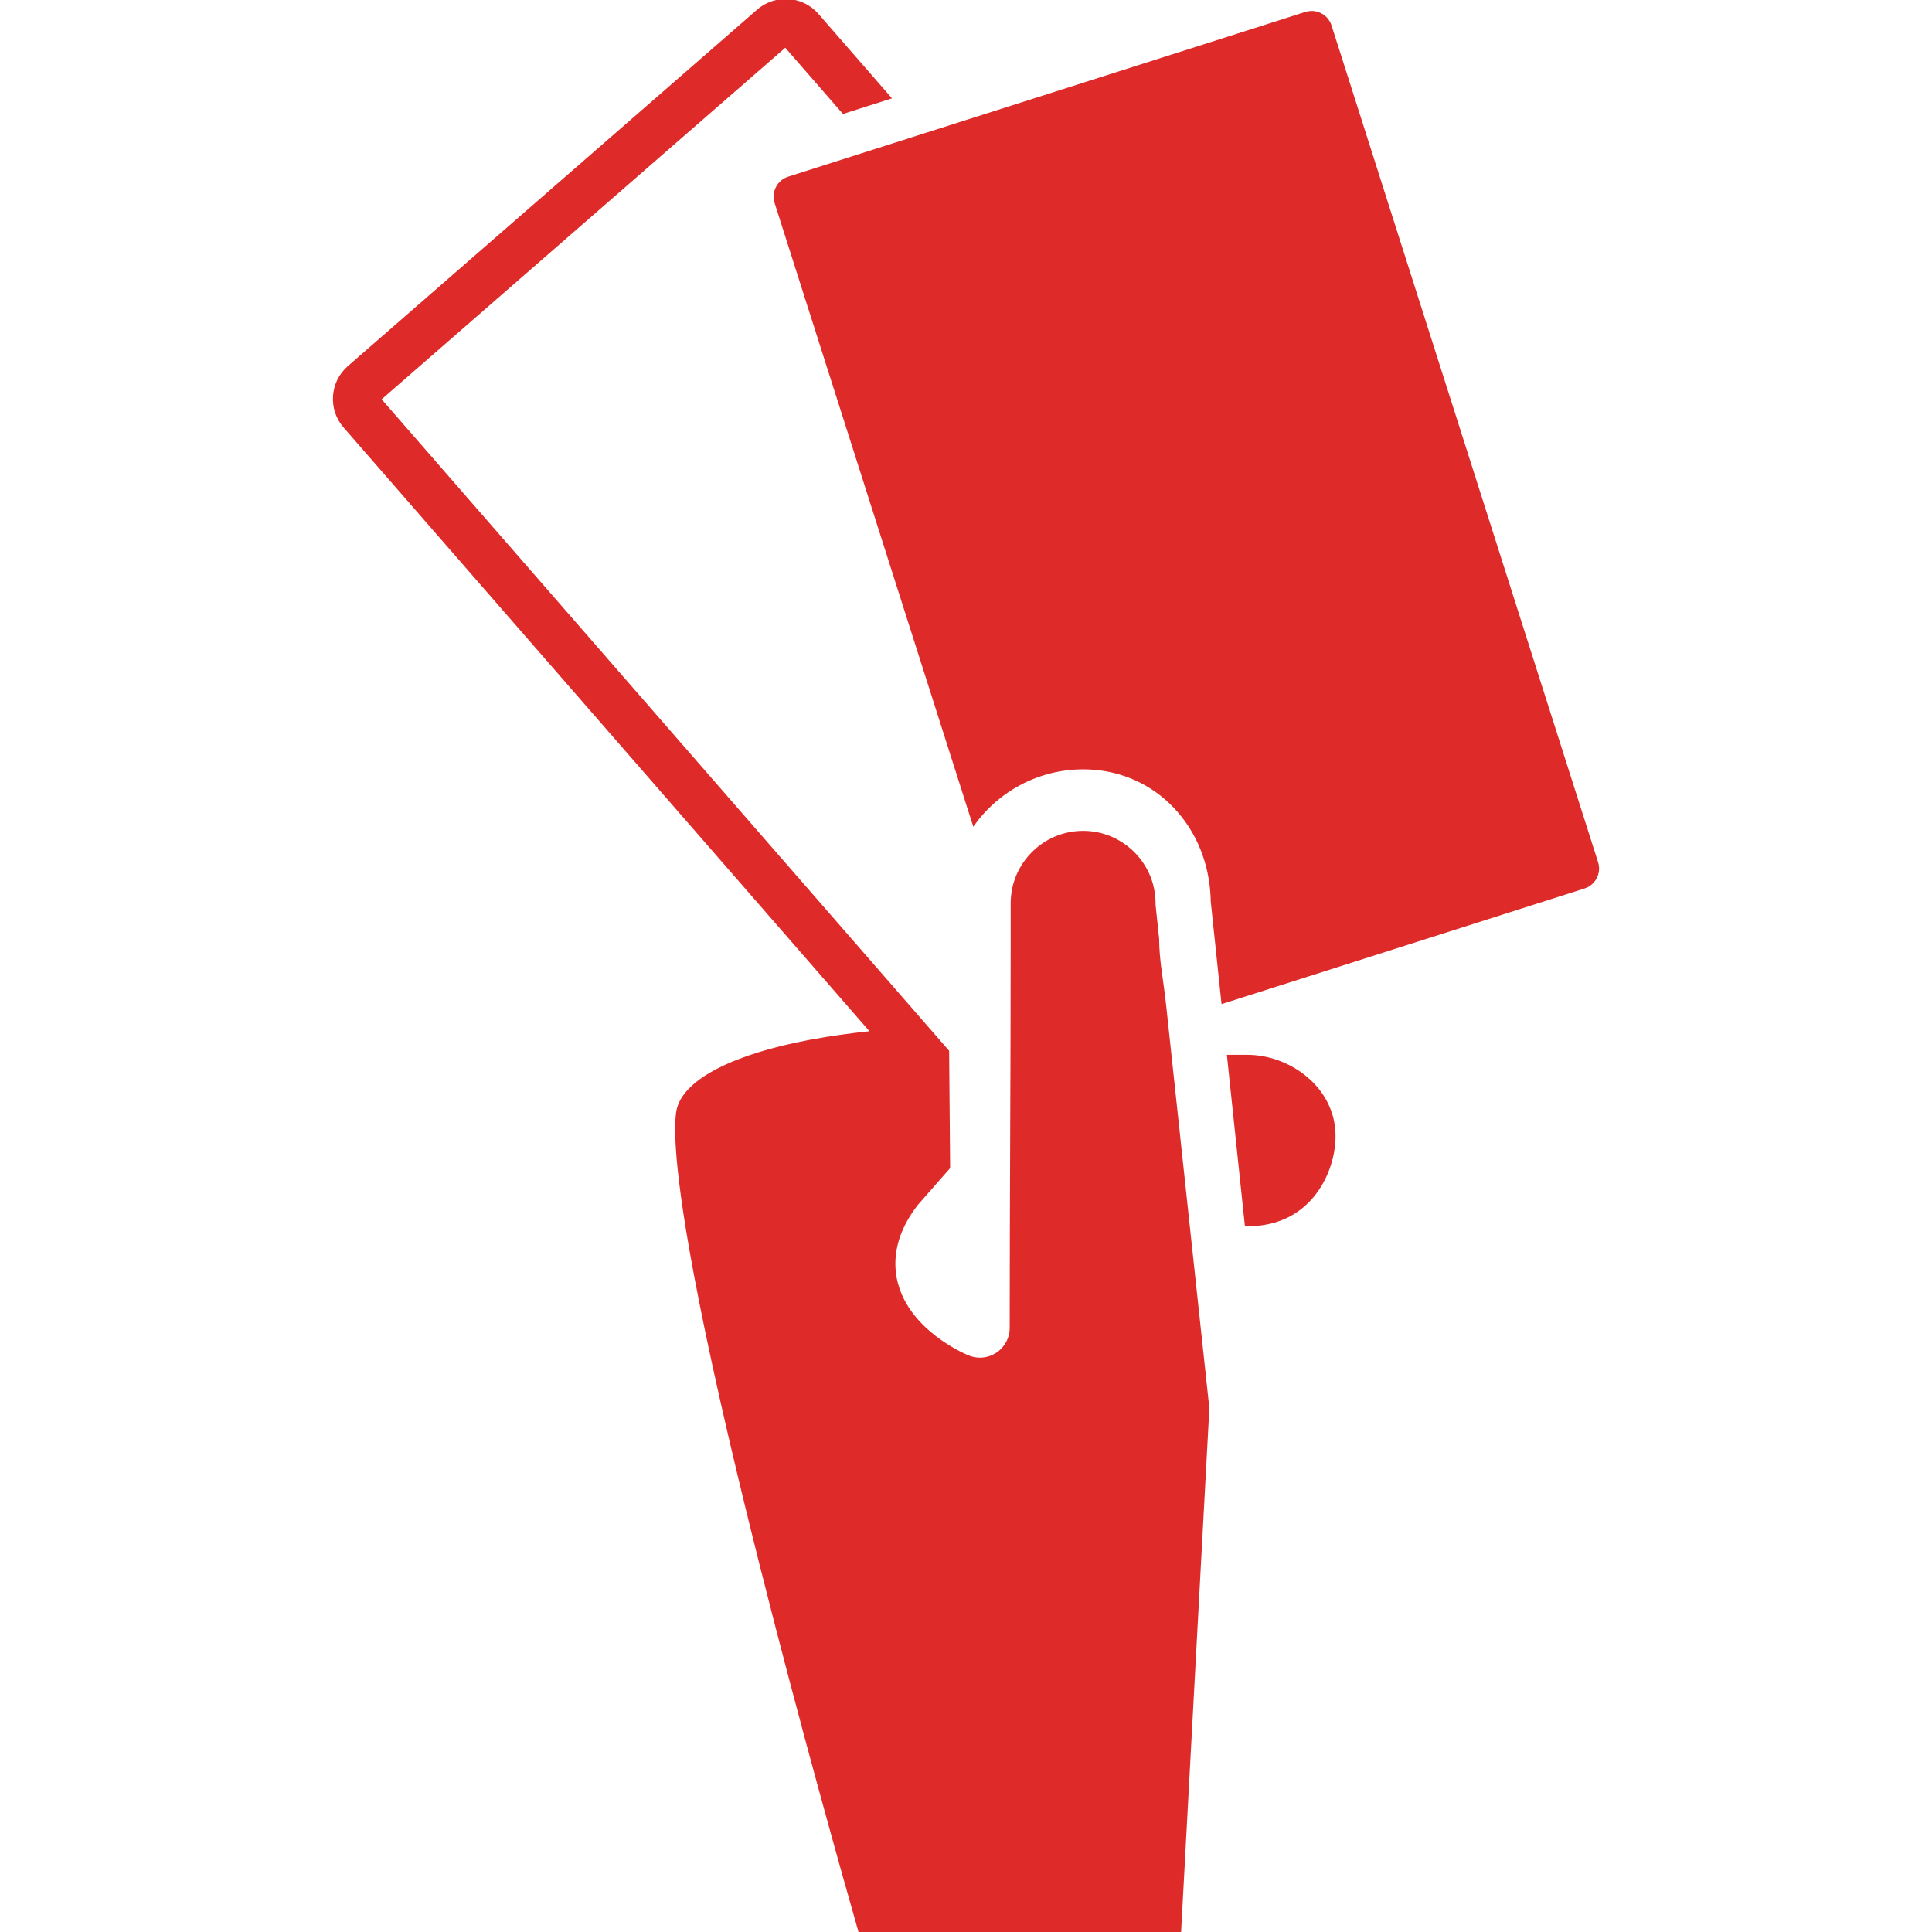 <!DOCTYPE svg PUBLIC "-//W3C//DTD SVG 1.1//EN" "http://www.w3.org/Graphics/SVG/1.1/DTD/svg11.dtd">
<!-- Uploaded to: SVG Repo, www.svgrepo.com, Transformed by: SVG Repo Mixer Tools -->
<svg fill="#df2a2a" version="1.1" id="Capa_1" xmlns="http://www.w3.org/2000/svg" xmlns:xlink="http://www.w3.org/1999/xlink" width="800px" height="800px" viewBox="0 0 940.838 940.838" xml:space="preserve" stroke="#df2a2a">
<g id="SVGRepo_bgCarrier" stroke-width="0"/>
<g id="SVGRepo_tracerCarrier" stroke-linecap="round" stroke-linejoin="round"/>
<g id="SVGRepo_iconCarrier"> <g> <g> <path d="M382.587,0c-4.993,0-9.818,1.808-13.587,5.089L169.716,178.671c-8.603,7.495-9.505,20.592-2.013,29.193l233.002,267.501 l11.754,13.494l11.95,13.721c-9.571,0.99-19.716,2.354-29.751,4.23c-36.883,6.906-60.356,18.801-64.404,32.631 c-1.296,4.422-3.096,21.168,8.113,81.021c6.888,36.775,17.64,84.287,31.958,141.211c19.545,77.701,40.511,152.033,48.263,179.164 h156.069l13.769-255.023c0,0-19.079-177.572-21.125-197.01c-1.089-10.344-3.327-21.193-3.327-31.594l-1.738-16.506v-0.813 c0-3.202-0.444-6.3-1.258-9.247c-4.062-14.703-17.547-25.534-33.523-25.534c-19.178,0-34.78,15.604-34.78,34.781v19.785 c0,62.324-0.483,124.646-0.483,186.968c0,5.014-2.505,9.695-6.675,12.479c-2.502,1.67-5.404,2.521-8.326,2.521 c-1.948,0-3.905-0.379-5.758-1.148c-2.896-1.203-28.484-12.432-34.621-35.354c-2.349-8.771-2.627-22.52,9.381-38.197 c0.202-0.264,0.413-0.52,0.632-0.77l15.367-17.52l-0.483-56.754l-9.898-11.363l-12.457-14.303l-12.241-14.053L185.152,194.402 L382.464,22.538l28.205,32.381l11.42-3.638l11.419-3.637L398.193,7.102C394.263,2.588,388.574,0,382.587,0z"/> <path d="M598.015,514.172l8.687,82.496h0.751c13.307,0,24.003-4.711,31.795-13.998c6.657-7.938,10.633-18.947,10.633-29.453 c0-23.355-21.938-39.045-42.428-39.045H598.015z"/> <path d="M777.753,420.025L647.973,12.592c-1.313-4.123-5.125-6.754-9.232-6.753c-0.975,0-1.966,0.148-2.943,0.459l-186.545,59.42 l-11.419,3.638l-11.421,3.638l-42.431,13.515c-5.1,1.625-7.917,7.076-6.293,12.177l89.89,282.202l6.562,20.6 c1.286-1.779,2.656-3.495,4.108-5.135c7.479-8.441,17.088-14.945,27.979-18.672c6.665-2.28,13.801-3.537,21.229-3.537 c16.688,0,31.271,6.257,42.162,16.54c5.933,5.6,10.771,12.391,14.249,20.024c1.618,3.549,2.933,7.282,3.938,11.157 c1.065,4.107,1.772,8.375,2.092,12.767c0.106,1.453,0.186,2.915,0.204,4.394l5.19,49.291l9.315-2.967l14.372-4.578l152.479-48.569 C776.561,430.577,779.378,425.125,777.753,420.025z"/> </g> </g> </g>
</svg>